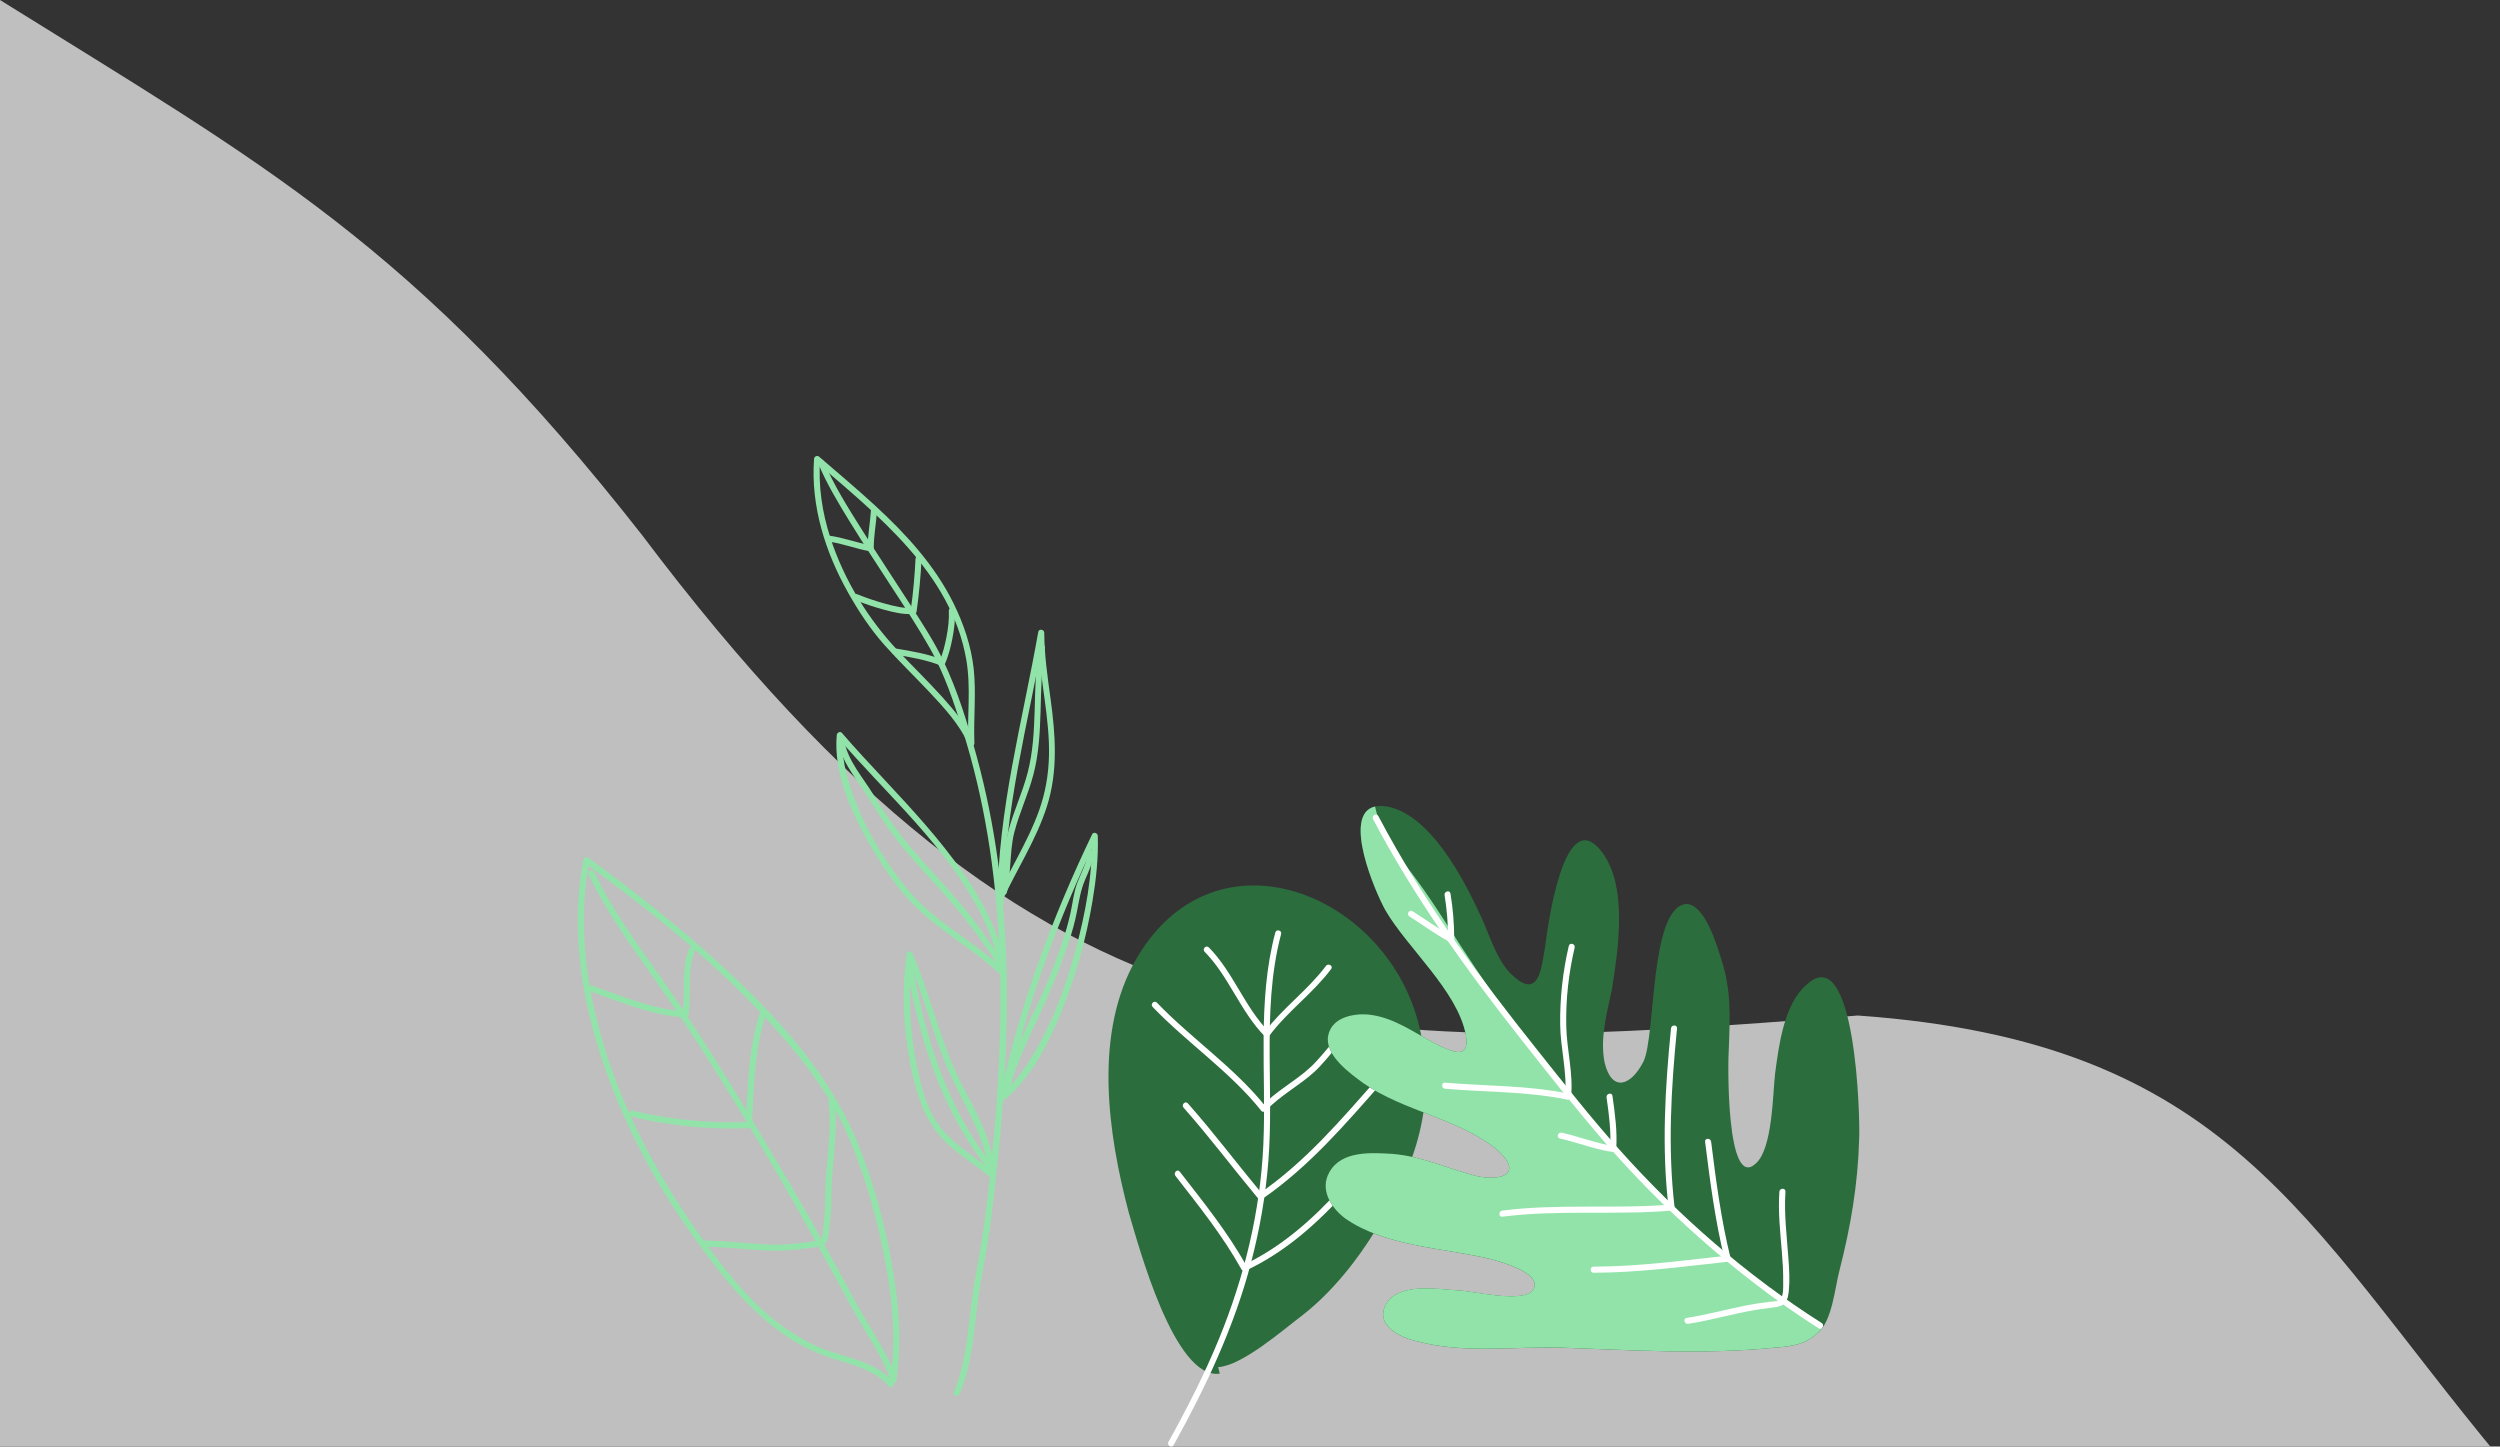 <svg width="636" height="368" viewBox="0 0 636 368" fill="none" xmlns="http://www.w3.org/2000/svg">
<rect x="0" y="0" width="636" height="368" fill="#333333" stroke="none"/>
<path d="M163.39 136.184C105.589 62.378 67.111 41.842 0 0V371H636C585.753 310.42 566.941 265.009 472.61 258.348C339.712 268.94 265.778 272.111 163.39 136.184Z" fill="#BFBFBF"/>
<g clip-path="url(#clip0)">
<path d="M309.901 347.802C316.097 347.393 326.42 338.292 331.377 334.572C338.813 328.782 345.418 320.524 350.375 312.253C360.289 296.544 365.655 280.016 361.119 261.417C353.275 227.53 309.479 209.341 289.242 243.649C278.089 262.657 281.807 288.286 287.173 308.534C289.651 316.804 298.735 351.1 310.31 349.451" fill="#2C6D3D"/>
<path d="M324.437 237.239C319.765 254.808 322.194 273.134 321.401 291.063C320.645 308.087 316.556 324.901 310.099 340.635C306.406 349.637 301.969 358.329 297.248 366.834C296.765 367.702 298.103 368.496 298.586 367.616C306.765 352.848 314.015 337.498 318.291 321.106C320.484 312.725 321.984 304.12 322.665 295.477C323.371 286.5 323.049 277.486 323 268.485C322.95 258.144 323.235 247.691 325.912 237.635C326.185 236.681 324.685 236.272 324.437 237.239Z" fill="white"/>
<path d="M337.313 245.732C332.691 251.932 326.247 256.47 321.612 262.682C322.021 262.632 322.417 262.583 322.826 262.521C316.605 256.185 313.767 247.369 307.546 241.033C306.852 240.326 305.749 241.417 306.456 242.124C312.677 248.46 315.515 257.276 321.736 263.612C322.12 263.996 322.665 263.847 322.95 263.45C327.573 257.251 334.017 252.713 338.652 246.501C339.247 245.72 337.908 244.939 337.313 245.732Z" fill="white"/>
<path d="M345.282 258.392C343.101 260.586 341.031 262.893 338.986 265.236C337.152 267.344 335.417 269.625 333.36 271.522C329.432 275.155 324.549 277.586 320.905 281.528C321.265 281.528 321.637 281.528 321.996 281.528C313.978 271.498 303.172 264.294 294.323 255.081C293.629 254.362 292.539 255.453 293.233 256.172C302.081 265.385 312.9 272.589 320.905 282.62C321.166 282.942 321.736 282.905 321.996 282.62C325.639 278.677 330.522 276.234 334.451 272.613C336.495 270.716 338.243 268.423 340.077 266.327C342.109 263.984 344.179 261.69 346.372 259.483C347.091 258.776 345.988 257.685 345.282 258.392Z" fill="white"/>
<path d="M350.66 274.089C341.328 284.703 331.997 295.688 320.249 303.723C320.558 303.76 320.868 303.81 321.19 303.847C314.808 296.172 308.81 288.174 302.193 280.698C301.536 279.954 300.433 281.045 301.102 281.789C307.72 289.266 313.718 297.263 320.1 304.938C320.311 305.186 320.781 305.236 321.042 305.062C332.914 296.941 342.345 285.905 351.763 275.18C352.407 274.449 351.317 273.345 350.66 274.089Z" fill="white"/>
<path d="M341.155 302.198C334.116 310.084 325.776 317.449 316.109 321.912C316.469 321.999 316.816 322.098 317.175 322.185C312.392 313.555 306.158 305.831 300.123 298.056C299.516 297.275 298.425 298.379 299.032 299.148C304.993 306.81 311.128 314.448 315.849 322.966C316.06 323.363 316.531 323.413 316.915 323.239C326.68 318.726 335.157 311.237 342.27 303.277C342.915 302.557 341.824 301.454 341.155 302.198Z" fill="white"/>
<path d="M462.429 339.122C466.147 336.023 466.766 327.653 468.006 323.004C470.794 312.154 472.653 301.305 472.963 289.836C473.273 284.256 472.033 238.999 459.641 250.469C453.754 255.428 452.515 266.277 451.586 273.097C450.966 278.367 450.966 292.316 446.628 296.035C439.193 302.855 439.503 270.617 439.813 266.587C440.122 258.838 440.432 251.709 437.954 244.269C437.024 241.169 433.616 229.39 428.659 230.01C419.675 231.56 421.224 263.488 418.125 269.997C415.027 276.197 410.07 278.057 408.211 270.307C406.972 264.108 408.831 257.598 410.07 251.709C411.619 241.789 414.408 224.74 406.972 216.061C397.678 205.212 393.65 236.21 393.03 241.169C392.101 246.439 391.481 254.188 384.975 248.299C380.638 244.579 378.779 237.14 376.3 232.18C372.273 223.5 363.908 207.382 353.064 205.212C339.432 202.732 349.656 226.6 352.445 231.56C358.021 241.169 370.724 252.018 372.892 263.178C374.132 269.997 369.175 267.517 364.837 265.348C359.57 262.558 354.923 259.148 349.037 258.218C345.009 257.598 338.813 258.528 337.883 263.488C336.954 268.447 343.46 273.097 346.868 275.577C357.092 282.706 371.034 284.566 380.638 292.316C387.764 298.515 382.187 300.685 375.371 299.135C368.245 297.275 361.739 294.176 354.304 293.556C349.037 293.246 341.291 292.626 338.193 298.205C335.715 302.545 338.503 307.195 342.221 309.984C352.445 317.114 367.006 317.424 378.779 320.214C381.257 320.834 393.03 323.933 389.932 328.273C387.144 331.683 374.132 328.273 370.724 328.273C365.767 327.963 356.782 326.413 353.064 331.063C349.037 336.953 356.162 340.362 360.81 341.292C372.273 344.392 385.285 342.532 397.058 342.842C415.027 343.462 433.306 344.702 451.586 342.842C455.923 342.532 460.57 341.912 463.358 337.882" fill="#2C6D3D"/>
<path d="M338.193 298.205C341.291 292.626 349.037 293.246 354.304 293.556C361.739 294.176 368.245 297.275 375.371 299.135C382.187 300.685 387.764 298.515 380.638 292.316C371.034 284.566 357.092 282.706 346.868 275.577C343.46 273.097 336.954 268.447 337.883 263.488C338.813 258.528 345.009 257.598 349.037 258.218C354.923 259.148 359.57 262.558 364.837 265.348C369.175 267.517 374.132 269.997 372.892 263.178C370.724 252.018 358.021 241.169 352.445 231.56C349.917 227.071 341.304 207.072 349.817 205.175C351.119 211.511 355.183 216.991 359.05 222.037C363.536 227.89 367.353 234.077 371.368 240.252C380.886 254.895 390.998 269.142 402.325 282.446C412.908 294.882 424.669 306.475 436.652 317.56C444.968 325.26 453.754 332.352 463.582 337.845C463.235 338.329 462.85 338.75 462.429 339.11L463.359 337.87C460.57 341.9 455.923 342.52 451.586 342.83C433.306 344.69 415.027 343.45 397.058 342.83C385.285 342.52 372.273 344.38 360.81 341.28C356.162 340.35 349.037 336.94 353.064 331.051C356.782 326.401 365.767 327.951 370.724 328.261C374.132 328.261 387.144 331.671 389.932 328.261C393.03 323.921 381.257 320.821 378.779 320.201C367.006 317.412 352.445 317.102 342.221 309.972C338.503 307.195 335.715 302.545 338.193 298.205Z" fill="#92E3A9"/>
<path d="M349.297 208.386C359.781 228.237 372.855 246.501 386.723 264.095C393.7 272.948 400.702 281.851 408.075 290.381C415.56 299.048 423.653 307.195 432.216 314.795C441.758 323.264 451.895 331.088 462.665 337.92C463.507 338.453 464.288 337.114 463.445 336.581C444.311 324.442 426.974 309.265 411.892 292.378C404.444 284.045 397.529 275.205 390.577 266.463C383.649 257.759 376.871 248.931 370.476 239.818C363.239 229.477 356.534 218.764 350.648 207.605C350.164 206.724 348.826 207.506 349.297 208.386Z" fill="white"/>
<path d="M399.103 240.648C397.566 247.183 396.835 253.916 396.909 260.636C396.971 266.773 398.756 272.837 398.149 278.987C398.471 278.739 398.805 278.491 399.128 278.243C388.755 276.085 378.135 276.333 367.626 275.428C366.634 275.341 366.634 276.891 367.626 276.978C377.986 277.871 388.482 277.623 398.706 279.743C399.239 279.855 399.636 279.52 399.685 278.999C400.268 273.023 398.595 267.108 398.458 261.144C398.297 254.412 399.053 247.629 400.59 241.082C400.825 240.091 399.326 239.681 399.103 240.648Z" fill="white"/>
<path d="M367.502 227.729C368.109 231.448 368.394 235.218 368.406 238.987C368.791 238.764 369.187 238.541 369.571 238.317C366.027 236.371 362.755 233.978 359.347 231.808C358.505 231.275 357.724 232.614 358.567 233.147C361.975 235.317 365.246 237.71 368.791 239.657C369.299 239.942 369.955 239.582 369.955 238.987C369.955 235.081 369.633 231.163 369.001 227.307C368.828 226.34 367.341 226.749 367.502 227.729Z" fill="white"/>
<path d="M408.707 279.185C409.327 283.525 409.909 287.914 409.612 292.303C409.934 292.055 410.269 291.807 410.591 291.559C406.043 290.89 401.755 289.129 397.269 288.15C396.302 287.939 395.881 289.427 396.86 289.65C401.346 290.629 405.634 292.39 410.182 293.06C410.702 293.134 411.124 292.861 411.161 292.316C411.471 287.79 410.839 283.252 410.207 278.776C410.058 277.796 408.571 278.205 408.707 279.185Z" fill="white"/>
<path d="M425.103 261.628C423.591 276.792 422.698 292.018 424.483 307.195C424.743 306.934 425.003 306.674 425.251 306.426C410.925 307.629 396.476 306.153 382.187 307.976C381.208 308.1 381.196 309.65 382.187 309.526C396.476 307.703 410.925 309.179 425.251 307.976C425.635 307.939 426.082 307.641 426.02 307.207C424.235 292.031 425.127 276.804 426.639 261.64C426.738 260.636 425.189 260.636 425.103 261.628Z" fill="white"/>
<path d="M433.777 290.456C435.029 300.511 436.33 310.567 438.759 320.424C439.007 320.102 439.255 319.767 439.503 319.445C428.163 320.672 416.849 322.21 405.423 322.235C404.432 322.235 404.419 323.785 405.423 323.785C416.849 323.76 428.163 322.222 439.503 320.995C440.011 320.945 440.383 320.548 440.246 320.015C437.842 310.307 436.553 300.375 435.314 290.468C435.202 289.476 433.653 289.464 433.777 290.456Z" fill="white"/>
<path d="M452.676 303.165C452.317 308.298 452.887 313.394 453.308 318.503C453.519 321.057 453.68 323.611 453.643 326.165C453.63 327.318 453.816 329.6 452.862 330.517C452.193 331.162 450.842 331.1 449.987 331.199C448.041 331.423 446.108 331.745 444.187 332.117C439.131 333.109 434.174 334.498 429.08 335.279C428.101 335.427 428.51 336.928 429.489 336.779C435.066 335.911 440.482 334.324 446.034 333.344C447.843 333.022 449.665 332.836 451.474 332.576C452.428 332.439 453.382 332.241 454.064 331.485C454.857 330.592 454.981 329.277 455.093 328.149C455.34 325.545 455.167 322.88 454.981 320.276C454.584 314.572 453.829 308.893 454.225 303.177C454.287 302.161 452.738 302.173 452.676 303.165Z" fill="white"/>
<path d="M244.133 354.621C247.454 346.698 247.777 337.982 248.954 329.587C249.586 325.111 250.553 320.685 251.247 316.221C251.978 311.485 252.573 306.723 253.106 301.962C255.175 283.413 256.563 264.765 256.043 246.092C255.547 228.014 253.254 209.948 248.483 192.478C246.228 184.22 243.638 175.751 239.945 168.014C237.615 163.129 234.591 158.541 231.679 153.991C227.564 147.568 223.326 141.232 219.274 134.772C215.767 129.193 212.136 123.501 209.595 117.401C209.223 116.496 207.724 116.893 208.108 117.81C210.289 123.03 213.238 127.928 216.188 132.726C219.757 138.529 223.512 144.208 227.217 149.924C230.477 154.933 233.761 159.93 236.698 165.138C240.316 171.573 242.683 178.74 244.902 185.77C256.03 221.107 255.981 258.33 252.3 294.857C251.755 300.288 251.16 305.719 250.429 311.138C249.722 316.345 248.719 321.491 247.851 326.674C246.314 335.874 246.302 345.483 242.646 354.212C242.262 355.117 243.761 355.526 244.133 354.621Z" fill="#92E3A9"/>
<path d="M247.888 189.093C247.628 182.769 248.396 176.409 247.702 170.097C247.07 164.381 245.174 158.777 242.646 153.619C237.875 143.873 230.427 135.789 222.508 128.511C217.923 124.295 213.139 120.29 208.418 116.211C207.897 115.764 207.141 116.074 207.092 116.756C206.224 128.697 209.942 140.414 215.742 150.742C218.406 155.504 221.455 160.091 225.073 164.171C228.68 168.213 232.583 171.97 236.301 175.913C240.143 179.992 244.133 184.307 246.438 189.477C246.847 190.382 248.173 189.601 247.777 188.696C245.868 184.418 242.782 180.723 239.672 177.277C236.09 173.309 232.249 169.589 228.581 165.696C220.885 157.549 214.788 147.643 211.293 136.967C209.161 130.433 208.133 123.613 208.641 116.756C208.195 116.942 207.761 117.116 207.315 117.302C223.252 131.077 241.952 145.708 245.819 167.804C247.045 174.834 246.042 182.001 246.327 189.093C246.376 190.085 247.925 190.085 247.888 189.093Z" fill="#92E3A9"/>
<path d="M254.803 229.564C258.521 221.368 263.59 213.767 266.341 205.137C269.204 196.148 268.522 186.948 267.258 177.748C266.49 172.168 265.684 166.601 265.659 160.959C265.659 160.116 264.296 159.868 264.135 160.748C260.107 183.612 253.837 206.179 253.775 229.564C253.775 230.556 255.324 230.568 255.324 229.564C255.373 206.315 261.619 183.898 265.622 161.158C265.114 161.083 264.606 161.021 264.098 160.947C264.147 170.234 266.415 179.298 266.824 188.56C267.035 193.42 266.626 198.268 265.349 202.968C264.16 207.382 262.214 211.548 260.145 215.615C257.926 219.992 255.485 224.282 253.453 228.758C253.056 229.688 254.382 230.481 254.803 229.564Z" fill="#92E3A9"/>
<path d="M256.142 248.187C254.902 238.565 250.429 229.799 244.939 221.926C239.065 213.494 232.05 205.918 225.061 198.417C221.393 194.474 217.7 190.556 214.193 186.464C213.722 185.906 212.929 186.402 212.867 187.01C212.049 196.346 216.237 205.832 220.662 213.804C222.967 217.958 225.569 221.938 228.481 225.695C231.604 229.725 235.31 233.097 239.362 236.172C244.27 239.917 249.487 243.252 253.998 247.48C254.729 248.162 255.819 247.071 255.088 246.389C247.454 239.26 237.751 234.523 231.009 226.402C225.049 219.223 220.054 210.729 216.894 201.951C215.184 197.177 213.97 192.106 214.416 187.01C213.97 187.196 213.536 187.369 213.09 187.555C225.631 202.224 240.886 215.255 249.66 232.763C252.089 237.611 253.899 242.794 254.593 248.175C254.717 249.167 256.266 249.179 256.142 248.187Z" fill="#92E3A9"/>
<path d="M255.088 280.152C262.177 274.523 266.675 265.596 270.021 257.363C273.69 248.336 276.329 238.801 277.94 229.179C278.857 223.724 279.452 218.181 279.279 212.639C279.254 211.92 278.188 211.523 277.841 212.242C267.729 233.321 259.562 255.255 254.63 278.143C254.419 279.111 255.919 279.532 256.129 278.553C261.024 255.8 269.129 233.978 279.18 213.023C278.696 212.887 278.213 212.763 277.742 212.626C278.039 222.447 276.143 232.353 273.59 241.789C271.211 250.593 268.076 259.346 263.491 267.257C260.962 271.609 257.988 275.874 254.01 279.036C253.217 279.669 254.32 280.76 255.088 280.152Z" fill="#92E3A9"/>
<path d="M253.254 298.614C252.746 293.977 251.383 289.6 249.474 285.36C247.393 280.747 244.753 276.42 242.733 271.783C238.569 262.223 236.276 251.981 232.075 242.434C231.815 241.851 230.749 241.975 230.663 242.62C229.398 251.721 229.77 261.057 231.468 270.084C232.968 278.007 235.223 285.831 241.432 291.349C244.617 294.176 248.235 296.469 251.507 299.172C252.275 299.805 253.366 298.714 252.597 298.081C247.281 293.692 240.886 290.257 237.429 284.045C235.347 280.288 234.269 275.912 233.376 271.745C232.41 267.269 231.827 262.719 231.58 258.156C231.307 253.11 231.443 248.038 232.137 243.041C231.666 243.103 231.195 243.165 230.724 243.227C234.789 252.477 237.057 262.384 240.986 271.683C244.79 280.673 250.602 288.67 251.68 298.627C251.804 299.594 253.366 299.606 253.254 298.614Z" fill="#92E3A9"/>
<path d="M221.554 129.986C221.343 133.16 220.736 136.31 220.724 139.496C221.046 139.248 221.38 139 221.703 138.752C218.01 138.12 214.49 136.707 210.76 136.248C210.339 136.198 209.992 136.645 209.992 137.017C209.992 137.475 210.351 137.736 210.76 137.785C214.341 138.232 217.737 139.633 221.294 140.24C221.789 140.327 222.273 140.042 222.273 139.496C222.285 136.31 222.892 133.16 223.103 129.986C223.165 128.994 221.616 128.994 221.554 129.986Z" fill="#92E3A9"/>
<path d="M232.906 142.175C232.695 146.527 232.311 150.879 231.691 155.194C231.939 155.008 232.187 154.809 232.435 154.623C229.993 154.871 227.453 154.202 225.123 153.557C222.694 152.9 220.302 152.081 217.985 151.139C217.068 150.767 216.659 152.255 217.576 152.639C219.968 153.619 222.446 154.45 224.937 155.119C227.329 155.764 229.944 156.421 232.435 156.173C232.744 156.148 233.129 155.962 233.178 155.603C233.81 151.152 234.232 146.663 234.442 142.175C234.504 141.183 232.955 141.183 232.906 142.175Z" fill="#92E3A9"/>
<path d="M241.382 155.404C241.481 157.624 241.209 159.868 240.787 162.038C240.378 164.133 239.858 166.266 239.003 168.238C239.3 168.114 239.585 168.002 239.883 167.878C236.066 166.328 231.939 165.659 227.899 164.989C226.92 164.828 226.499 166.316 227.49 166.489C231.53 167.159 235.657 167.841 239.474 169.378C239.759 169.49 240.23 169.304 240.354 169.019C241.258 166.923 241.853 164.691 242.287 162.447C242.733 160.141 243.043 157.748 242.931 155.392C242.882 154.413 241.333 154.4 241.382 155.404Z" fill="#92E3A9"/>
<path d="M213.313 189.093C214.18 193.358 216.857 196.867 219.236 200.401C221.715 204.096 223.933 207.952 226.561 211.56C232.013 219 238.718 225.398 244.53 232.552C246.314 234.747 248.025 236.991 249.648 239.309C251.073 241.368 253.056 243.723 253.799 246.129C254.097 247.084 255.596 246.674 255.299 245.72C254.704 243.798 253.341 242.05 252.25 240.388C250.912 238.367 249.499 236.396 248.012 234.474C245.249 230.878 242.287 227.431 239.251 224.046C236.09 220.525 232.819 217.127 229.894 213.408C227.056 209.799 224.503 205.981 222.124 202.05C219.509 197.748 215.841 193.743 214.812 188.684C214.614 187.704 213.115 188.113 213.313 189.093Z" fill="#92E3A9"/>
<path d="M264.333 164.493C262.524 175.082 264.147 186.067 261.446 196.52C260.144 201.579 257.864 206.315 256.551 211.362C255.894 213.854 255.733 216.458 255.534 219.012C255.448 220.24 255.349 221.479 255.2 222.695C255.051 223.959 254.964 225.46 254.63 226.675C254.357 227.642 255.857 228.051 256.129 227.084C256.737 224.914 256.823 222.385 256.997 220.14C257.22 217.338 257.331 214.486 258.038 211.758C259.351 206.712 261.632 201.976 262.933 196.917C265.647 186.439 264.023 175.479 265.82 164.89C265.994 163.935 264.494 163.513 264.333 164.493Z" fill="#92E3A9"/>
<path d="M230.663 246.129C233.885 264.256 239.635 282.756 251.309 297.313C251.928 298.094 253.019 296.99 252.399 296.221C240.899 281.888 235.322 263.562 232.15 245.732C231.989 244.728 230.489 245.149 230.663 246.129Z" fill="#92E3A9"/>
<path d="M276.701 216.991C276.428 219.756 274.991 222.087 274.049 224.641C273.132 227.096 272.896 229.712 272.339 232.254C271.211 237.437 269.303 242.632 267.369 247.555C263.503 257.437 257.691 266.736 255.249 277.127C255.026 278.094 256.513 278.515 256.749 277.536C258.001 272.192 260.231 267.183 262.561 262.235C264.854 257.363 267.122 252.477 269.067 247.443C270.988 242.434 272.971 237.14 273.987 231.87C274.52 229.08 274.929 226.377 276.069 223.761C277.036 221.541 278.002 219.434 278.25 216.991C278.337 215.999 276.788 215.999 276.701 216.991Z" fill="#92E3A9"/>
<path d="M228.023 351.1C229.56 341.292 228.593 331.162 226.883 321.441C225.061 311.1 222.248 300.871 218.332 291.125C210.326 271.212 194.513 255.143 178.638 241.206C169.344 233.048 159.578 225.46 149.59 218.169C149.206 217.884 148.537 218.169 148.45 218.628C144.174 240.872 149.801 263.971 158.897 284.293C163.445 294.448 169.022 304.132 175.441 313.221C181.712 322.086 188.379 331.026 197.029 337.734C201.527 341.218 206.435 343.896 211.851 345.62C216.87 347.207 222.583 348.434 226.102 352.675C226.734 353.443 227.825 352.34 227.193 351.584C224.355 348.161 220.092 346.587 215.977 345.285C213.709 344.566 211.429 343.921 209.198 343.09C206.881 342.222 204.737 341.007 202.618 339.742C193.1 334.014 185.863 325.012 179.407 316.147C166.345 298.205 155.923 278.119 151.09 256.333C148.376 244.133 147.558 231.386 149.925 219.062C149.54 219.21 149.169 219.372 148.785 219.52C166.506 232.465 183.893 246.389 198.38 262.979C205.072 270.63 211.342 279.011 215.469 288.36C219.509 297.536 222.384 307.281 224.441 317.077C226.722 327.976 228.246 339.594 226.511 350.691C226.375 351.67 227.874 352.092 228.023 351.1Z" fill="#92E3A9"/>
<path d="M149.776 222.546C153.903 231.3 159.554 239.223 165.106 247.096C170.819 255.205 176.383 263.45 181.637 271.857C192.58 289.352 202.928 307.269 212.73 325.421C215.184 329.959 217.675 334.46 220.315 338.899C222.657 342.842 225.21 346.884 226.536 351.298C226.821 352.253 228.32 351.844 228.035 350.889C226.945 347.207 224.999 343.809 223.078 340.511C220.872 336.717 218.58 332.985 216.51 329.129C211.553 319.916 206.571 310.704 201.28 301.689C190.882 284.008 180.497 266.352 168.724 249.526C162.441 240.549 155.811 231.696 151.127 221.752C150.693 220.859 149.355 221.641 149.776 222.546Z" fill="#92E3A9"/>
<path d="M175.305 241.368C173.21 246.637 174.437 252.415 173.656 257.896C173.904 257.71 174.152 257.511 174.4 257.325C166.196 256.817 158.314 253.457 150.643 250.741C149.702 250.407 149.293 251.907 150.234 252.242C158.042 255.007 166.035 258.354 174.4 258.888C174.697 258.912 175.106 258.64 175.144 258.317C175.924 252.849 174.71 247.022 176.792 241.789C177.176 240.859 175.676 240.45 175.305 241.368Z" fill="#92E3A9"/>
<path d="M193.485 257.077C190.436 266.426 190.176 276.482 189.742 286.215C190.002 285.955 190.263 285.695 190.51 285.447C180.646 285.843 170.583 284.839 160.979 282.582C160.012 282.359 159.591 283.847 160.57 284.083C170.31 286.377 180.522 287.406 190.523 287.009C190.957 286.996 191.279 286.662 191.291 286.24C191.725 276.631 191.973 266.736 194.984 257.511C195.294 256.544 193.794 256.135 193.485 257.077Z" fill="#92E3A9"/>
<path d="M210.81 280.425C211.38 285.31 210.958 290.245 210.512 295.118C210.289 297.523 209.979 299.954 209.979 302.371C209.979 305 209.954 307.629 209.694 310.245C209.546 311.696 209.471 313.32 209.149 314.746C208.963 315.564 208.492 315.539 207.699 315.676C203.461 316.382 199.322 316.767 195.009 316.581C189.643 316.345 184.314 315.626 178.948 315.601C177.957 315.601 177.944 317.151 178.948 317.151C184.054 317.176 189.122 317.821 194.203 318.093C198.851 318.341 203.262 317.92 207.848 317.213C210.128 316.866 210.574 315.911 210.822 313.717C211.082 311.398 211.38 309.092 211.466 306.748C211.566 303.946 211.528 301.169 211.764 298.366C212.272 292.415 213.053 286.389 212.359 280.425C212.247 279.445 210.698 279.433 210.81 280.425Z" fill="#92E3A9"/>
</g>
<defs>
<clipPath id="clip0">
<rect width="326" height="252" fill="white" transform="translate(147 116)"/>
</clipPath>
</defs>
</svg>
